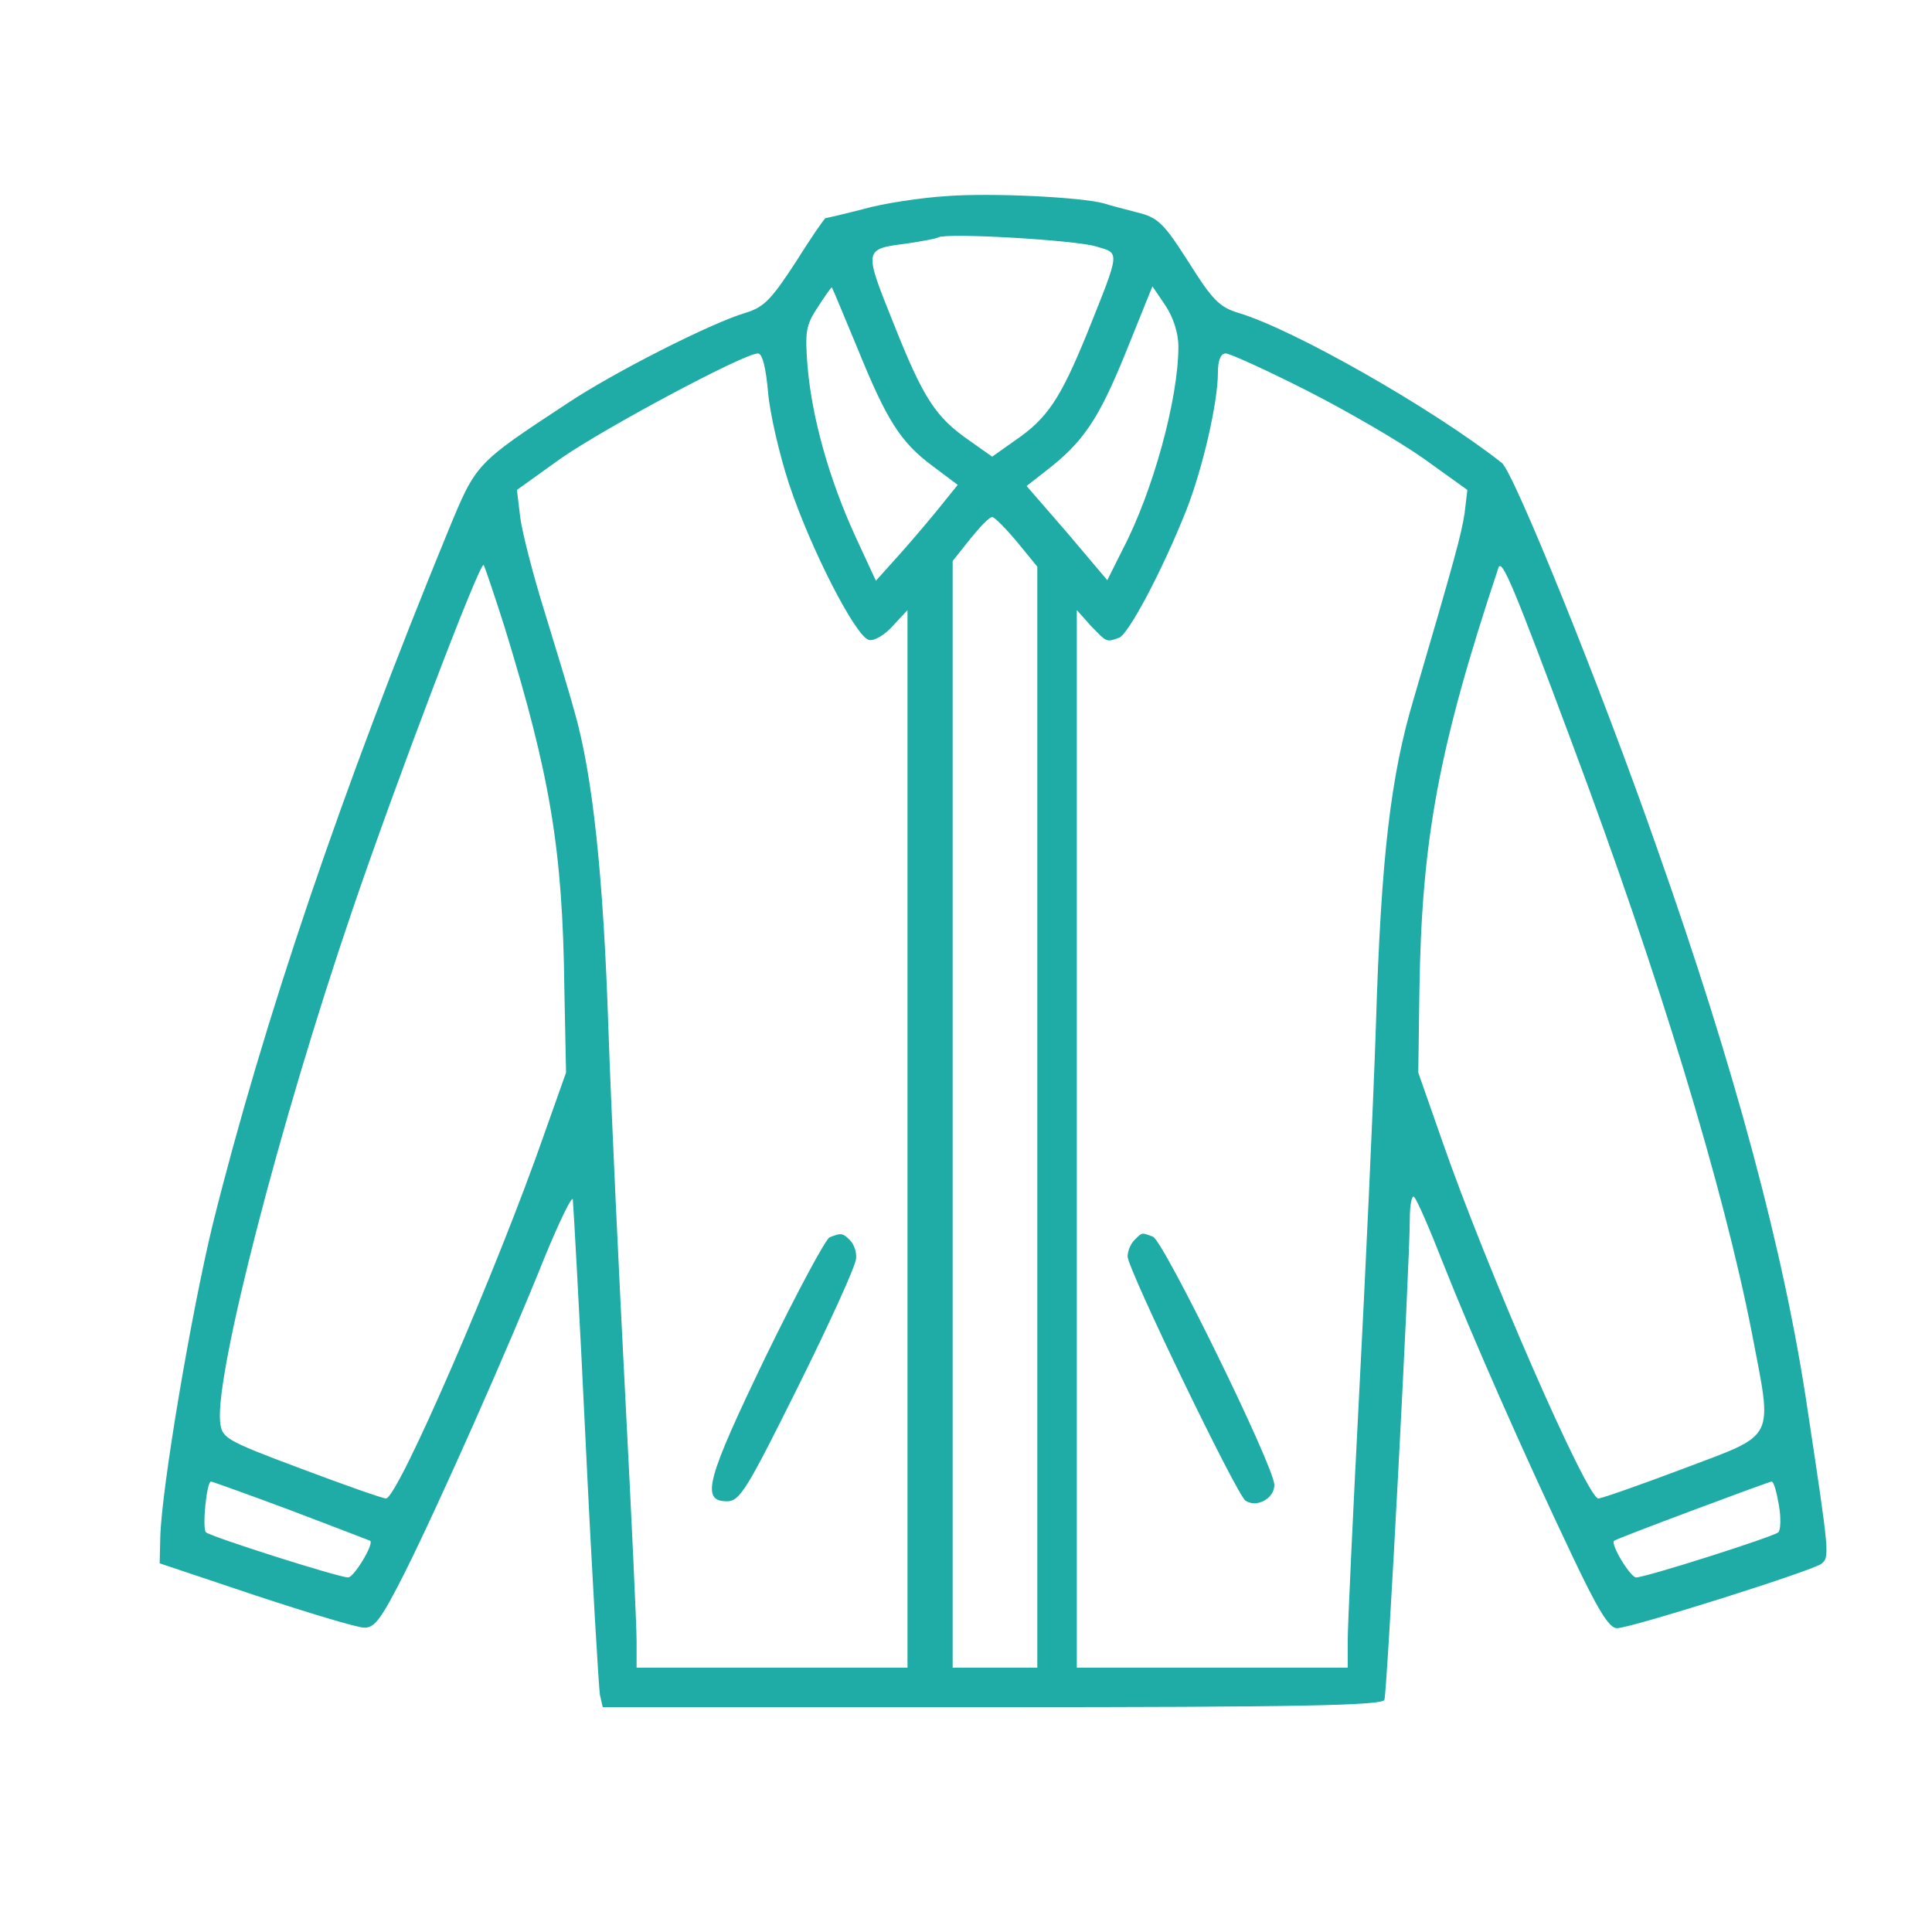 <?xml version="1.0" encoding="utf-8"?>
<svg viewBox="0 0 500 500" xmlns="http://www.w3.org/2000/svg">
  <defs>
    <linearGradient id="color-0">
      <stop style="stop-color: rgb(31, 171, 166);"/>
    </linearGradient>
  </defs>
  <path style="stroke: rgb(0, 0, 0); fill: rgb(31, 171, 166);" d="M 48.752 104.514"/>
  <path style="stroke: rgb(0, 0, 0); fill: url(#color-0);" d="M 66.304 104.515"/>
  <path style="stroke: rgb(0, 0, 0); fill: url(#color-0);" d="M 78.445 134.743"/>
  <path style="stroke: rgb(0, 0, 0); fill: url(#color-0);" d="M 48.644 104.515"/>
  <path style="stroke: rgb(0, 0, 0); fill: url(#color-0);" d="M 60.784 134.743"/>
  <g transform="matrix(0.158, 0, 0, -0.158, -38.76, 631.999)" fill="#000000" stroke="none" style="">
    <g transform="matrix(0.632, 0, 0, 0.632, -4707.643, -2614.625)" fill="#000000" stroke="none">
      <path style="stroke: rgb(0, 0, 0); fill: url(#color-0);" d="M 8280.677 9341.516"/>
      <path style="stroke: rgb(0, 0, 0); fill: url(#color-0);" d="M 8016.885 9402.308"/>
      <path style="stroke: rgb(0, 0, 0); fill: url(#color-0);" d="M 8173.451 9414.763"/>
      <path style="stroke: rgb(0, 0, 0); fill: url(#color-0);" d="M 8294.854 9112.484"/>
      <path style="stroke: rgb(0, 0, 0); fill: url(#color-0);" d="M 8173.449 9414.767"/>
      <path style="stroke: rgb(0, 0, 0); fill: url(#color-0);" d="M 8382.961 9319.826"/>
      <path style="stroke: rgb(0, 0, 0); fill: url(#color-0);" d="M 8265.696 9379.344"/>
      <path style="stroke: rgb(0, 0, 0); fill: url(#color-0);" d="M 8384.166 9084.367"/>
      <g transform="matrix(0.305, 0, 0, 0.299, 7474.564, 5664.043)" fill="#000000" stroke="none" style="">
        <g transform="matrix(1.103, 0, 0, 1.101, -959.39, -732.217)" fill="#000000" stroke="none">
          <path style="stroke: rgb(0, 0, 0); fill: url(#color-0);" d="M 35.368 103.375" transform="matrix(29.754, 0, 0, -30.399, 3568.48, 15944.943)"/>
          <path style="stroke: rgb(0, 0, 0); fill: url(#color-0);" d="M 0 99.162" transform="matrix(29.754, 0, 0, -30.399, 4982.055, 14897.975)"/>
          <g transform="matrix(4.449, 0, 0, 4.545, 1417.936, -3323.695)" fill="#000000" stroke="none" style="">
            <g transform="matrix(0.632, 0, 0, 0.632, -4707.643, -2614.625)" fill="#000000" stroke="none">
              <path style="stroke: rgb(0, 0, 0); fill: url(#color-0);" d="M 8280.677 9341.516"/>
              <path style="stroke: rgb(0, 0, 0); fill: url(#color-0);" d="M 8016.885 9402.308"/>
              <path style="stroke: rgb(0, 0, 0); fill: url(#color-0);" d="M 8173.451 9414.763"/>
              <path style="stroke: rgb(0, 0, 0); fill: url(#color-0);" d="M 8294.854 9112.484"/>
              <path style="stroke: rgb(0, 0, 0); fill: url(#color-0);" d="M 8173.449 9414.767"/>
              <path style="stroke: rgb(0, 0, 0); fill: url(#color-0);" d="M 8382.961 9319.826"/>
              <path style="stroke: rgb(0, 0, 0); fill: url(#color-0);" d="M 8265.696 9379.344"/>
              <path style="stroke: rgb(0, 0, 0); fill: url(#color-0);" d="M 8384.166 9084.367"/>
              <g transform="matrix(1.545, 0, 0, 1.545, 7563.568, 4231.925)" fill="#000000" stroke="none" style="">
                <g transform="matrix(0.632, 0, 0, 0.632, -4707.643, -2614.625)" fill="#000000" stroke="none">
                  <path style="stroke: rgb(0, 0, 0); fill: url(#color-0);" d="M 8280.677 9341.516"/>
                  <path style="stroke: rgb(0, 0, 0); fill: url(#color-0);" d="M 8016.885 9402.308"/>
                  <path style="stroke: rgb(0, 0, 0); fill: url(#color-0);" d="M 8173.451 9414.763"/>
                  <path style="stroke: rgb(0, 0, 0); fill: url(#color-0);" d="M 8294.854 9112.484"/>
                  <g transform="matrix(1.539, 0, 0, 1.539, 7534.931, 4247.55)" fill="#000000" stroke="none" style="">
                    <g transform="matrix(0.632, 0, 0, 0.632, -4708.528, -2614.625)" fill="#000000" stroke="none" style="">
                      <path style="stroke: rgb(0, 0, 0); fill: rgb(31, 171, 166);" d="M 7569.285 9577.716"/>
                      <path style="fill: rgb(216, 216, 216); stroke: rgb(0, 0, 0);" d="M 5293.237 9836.277"/>
                      <path style="fill: rgb(216, 216, 216); stroke: rgb(0, 0, 0);" d="M 5428.863 9498.732"/>
                      <g transform="matrix(1.768, 0, -0, 1.768, 6792.576, 3687.289)" fill="#000000" stroke="none" style="">
                        <g transform="matrix(0.632, 0, 0, 0.632, -4707.643, -2614.625)" fill="#000000" stroke="none">
                          <path style="stroke: rgb(0, 0, 0); fill: url(#color-0);" d="M 8280.677 9341.516"/>
                          <path style="stroke: rgb(0, 0, 0); fill: url(#color-0);" d="M 8016.885 9402.308"/>
                          <path style="stroke: rgb(0, 0, 0); fill: url(#color-0);" d="M 8173.451 9414.763"/>
                          <path style="stroke: rgb(0, 0, 0); fill: url(#color-0);" d="M 8294.854 9112.484"/>
                          <path style="stroke: rgb(0, 0, 0); fill: url(#color-0);" d="M 8173.449 9414.767"/>
                          <path style="stroke: rgb(0, 0, 0); fill: url(#color-0);" d="M 8382.961 9319.826"/>
                          <path style="stroke: rgb(0, 0, 0); fill: url(#color-0);" d="M 8265.696 9379.344"/>
                          <path style="stroke: rgb(0, 0, 0); fill: url(#color-0);" d="M 8384.166 9084.367"/>
                          <path style="stroke: rgb(0, 0, 0); fill: rgb(31, 171, 166);" d="M 8427.169 9433.482"/>
                          <path style="stroke: rgb(0, 0, 0); fill: url(#color-0);" d="M 8602.689 9433.472"/>
                          <path style="stroke: rgb(0, 0, 0); fill: url(#color-0);" d="M 8724.099 9131.192"/>
                          <path style="stroke: rgb(0, 0, 0); fill: url(#color-0);" d="M 8426.089 9433.472"/>
                          <path style="stroke: rgb(0, 0, 0); fill: url(#color-0);" d="M 8547.489 9131.192"/>
                          <path style="stroke: rgb(0, 0, 0); fill: url(#color-0);" d="M 8417.899 9433.472"/>
                          <path style="stroke: rgb(0, 0, 0); fill: url(#color-0);" d="M 8539.309 9131.192"/>
                          <g transform="matrix(1.583, 0, 0, 1.583, 7698.392, 4158.631)" fill="#000000" stroke="none" style="">
                            <g transform="matrix(0.632, 0, 0, 0.632, -4707.643, -2614.625)" fill="#000000" stroke="none">
                              <path style="stroke: rgb(0, 0, 0); fill: url(#color-0);" d="M 8280.677 9341.516"/>
                              <path style="stroke: rgb(0, 0, 0); fill: url(#color-0);" d="M 8016.885 9402.308"/>
                              <path style="stroke: rgb(0, 0, 0); fill: url(#color-0);" d="M 8173.451 9414.763"/>
                              <path style="stroke: rgb(0, 0, 0); fill: url(#color-0);" d="M 8294.854 9112.484"/>
                              <path style="stroke: rgb(0, 0, 0); fill: url(#color-0);" d="M 8173.449 9414.767"/>
                              <path style="stroke: rgb(0, 0, 0); fill: url(#color-0);" d="M 8382.961 9319.826"/>
                              <path style="stroke: rgb(0, 0, 0); fill: url(#color-0);" d="M 8265.696 9379.344"/>
                              <path style="stroke: rgb(0, 0, 0); fill: url(#color-0);" d="M 8384.166 9084.367"/>
                              <g transform="matrix(0.305, 0, 0, 0.299, 7474.564, 5664.043)" fill="#000000" stroke="none" style="">
                                <g transform="matrix(1.103, 0, 0, 1.101, -959.39, -732.217)" fill="#000000" stroke="none">
                                  <path style="stroke: rgb(0, 0, 0); fill: url(#color-0);" d="M 35.368 103.375" transform="matrix(29.754, 0, 0, -30.399, 3568.48, 15944.943)"/>
                                  <path style="stroke: rgb(0, 0, 0); fill: url(#color-0);" d="M 0 99.162" transform="matrix(29.754, 0, 0, -30.399, 4982.055, 14897.975)"/>
                                  <path style="stroke: rgb(0, 0, 0); fill: url(#color-0);" d="M 4704.223 12067.001"/>
                                  <path style="stroke: rgb(0, 0, 0); fill: url(#color-0);" d="M 5065.449 11148.103"/>
                                  <g transform="matrix(4.711, 0, 0, 4.813, 2563.381, -3967.982)" fill="#000000" stroke="none" style="">
                                    <g transform="matrix(0.632, 0, 0, 0.632, -4707.643, -2614.625)" fill="#000000" stroke="none">
                                      <path style="stroke: rgb(0, 0, 0); fill: url(#color-0);" d="M 8280.677 9341.516"/>
                                      <path style="stroke: rgb(0, 0, 0); fill: url(#color-0);" d="M 8016.885 9402.308"/>
                                      <g transform="matrix(1.17, 0, 0, 1.17, 8482.695, 5139.725)" fill="#000000" stroke="none" style="">
                                        <path style="stroke: rgb(0, 0, 0); fill: url(#color-0);" d="M -699.505 3606.509"/>
                                        <g transform="matrix(1.302, 0, 0, 1.302, -1391.196, -483.676)" fill="#000000" stroke="none" style="">
                                          <g transform="matrix(0.632, 0, 0, 0.632, -4707.643, -2614.625)" fill="#000000" stroke="none">
                                            <g transform="matrix(1.538, 0, 0, 1.538, 6364.548, 4834.387)" fill="#000000" stroke="none" style="">
                                              <g transform="matrix(0.65, 0, 0, 0.65, -662.625, -1757.256)" fill="#000000" stroke="none">
                                                <path style="stroke: rgb(0, 0, 0); fill: url(#color-0);" d="M 2949.557 6981.11"/>
                                                <g transform="matrix(1.496, 0, 0, 1.496, 2273.823, 2202.427)" fill="#000000" stroke="none" style="">
                                                  <g transform="matrix(0.632, 0, 0, 0.632, -4707.643, -2614.625)" fill="#000000" stroke="none">
                                                    <g transform="matrix(1.598, 0, 0, 1.598, 6858.68, 4832.631)" fill="#000000" stroke="none" style="">
                                                      <path d="M2160 3099 c-47 -3 -113 -13 -148 -23 -35 -9 -65 -16 -67 -16 -2 0 -26 -35 -53 -78 -43 -66 -56 -80 -89 -90 -61 -18 -234 -106 -315 -160 -164 -108 -162 -106 -212 -227 -188 -458 -327 -868 -417 -1229 -38 -157 -91 -469 -93 -556 l-1 -45 170 -57 c94 -31 180 -57 192 -57 19 -1 31 16 72 97 60 120 183 397 247 557 27 66 50 113 51 105 1 -8 12 -204 23 -435 11 -231 23 -430 25 -443 l5 -22 691 0 c543 0 691 3 694 13 5 13 45 773 45 852 0 27 4 45 8 39 5 -5 28 -58 51 -117 49 -124 141 -334 229 -519 45 -95 65 -128 79 -128 24 0 344 101 362 114 15 12 15 14 -24 272 -41 279 -129 606 -267 997 -98 281 -254 667 -275 683 -122 96 -369 237 -467 266 -33 10 -46 23 -88 90 -44 69 -54 79 -91 88 -23 6 -50 13 -59 16 -39 11 -198 19 -278 13z m263 -89 c44 -13 45 -5 -15 -155 -47 -115 -70 -150 -127 -189 l-41 -29 -41 29 c-59 41 -81 74 -134 208 -53 132 -53 131 25 141 25 4 50 8 55 11 19 8 240 -5 278 -16z m-422 -180 c52 -128 76 -167 134 -210 l44 -33 -29 -36 c-16 -20 -48 -58 -72 -85 l-44 -49 -37 80 c-46 101 -76 208 -84 299 -5 63 -3 74 18 106 13 20 24 36 25 35 1 -1 21 -49 45 -107z m569 2 c0 -92 -45 -257 -99 -360 l-27 -54 -71 84 -72 83 32 25 c68 52 95 92 143 210 l48 119 23 -34 c14 -21 23 -49 23 -73z m-727 -81 c3 -37 20 -110 37 -162 38 -115 119 -273 142 -277 9 -2 28 9 42 25 l26 28 0 -938 0 -937 -240 0 -240 0 0 48 c0 26 -9 220 -20 432 -11 212 -25 507 -30 655 -9 272 -28 448 -60 560 -9 33 -33 112 -53 177 -20 64 -39 138 -43 166 l-6 50 78 56 c76 53 324 186 349 186 8 0 14 -25 18 -69z m953 4 c71 -36 164 -90 208 -121 l78 -56 -5 -42 c-6 -38 -17 -79 -90 -328 -41 -137 -58 -282 -67 -578 -5 -151 -19 -448 -30 -660 -11 -212 -20 -406 -20 -432 l0 -48 -240 0 -240 0 0 937 0 938 25 -28 c29 -30 27 -29 50 -21 17 7 76 118 119 226 29 74 56 191 56 244 0 22 5 34 14 34 7 0 71 -29 142 -65z m-512 -269 l36 -44 0 -976 0 -976 -75 0 -75 0 0 981 0 981 31 39 c17 21 34 39 39 39 4 0 24 -20 44 -44z m-907 -154 c80 -261 102 -391 105 -637 l3 -150 -39 -110 c-81 -233 -259 -645 -280 -645 -6 0 -74 24 -151 53 -136 51 -140 54 -143 84 -8 86 105 526 233 902 77 227 227 622 234 616 2 -3 19 -53 38 -113z m1892 -207 c153 -409 267 -785 317 -1041 37 -194 45 -178 -121 -241 -77 -29 -145 -53 -151 -53 -20 0 -198 407 -277 635 l-42 120 2 145 c4 269 34 431 140 750 6 18 28 -36 132 -315z m-2272 -1356 c76 -29 139 -53 141 -54 7 -6 -29 -65 -39 -65 -17 0 -243 72 -252 80 -7 6 1 90 9 90 2 0 66 -23 141 -51z m2637 9 c4 -23 3 -44 -1 -48 -9 -8 -235 -80 -252 -80 -10 0 -46 59 -39 65 4 4 272 104 279 105 4 0 9 -19 13 -42z" style="fill: url(#color-0);"/>
                                                      <path d="M1952 1253 c-7 -3 -58 -98 -113 -211 -105 -218 -116 -257 -69 -257 23 0 35 20 127 205 56 113 102 214 102 226 1 11 -4 25 -11 32 -13 13 -16 13 -36 5z" style="fill: url(#color-0);"/>
                                                      <path d="M2492 1248 c-7 -7 -12 -20 -12 -29 0 -22 194 -424 209 -433 20 -13 51 4 51 28 0 32 -196 432 -215 440 -21 8 -19 8 -33 -6z" style="fill: url(#color-0);"/>
                                                    </g>
                                                  </g>
                                                </g>
                                              </g>
                                            </g>
                                          </g>
                                        </g>
                                      </g>
                                    </g>
                                  </g>
                                </g>
                              </g>
                            </g>
                          </g>
                        </g>
                      </g>
                    </g>
                  </g>
                </g>
              </g>
            </g>
          </g>
        </g>
      </g>
    </g>
  </g>
</svg>